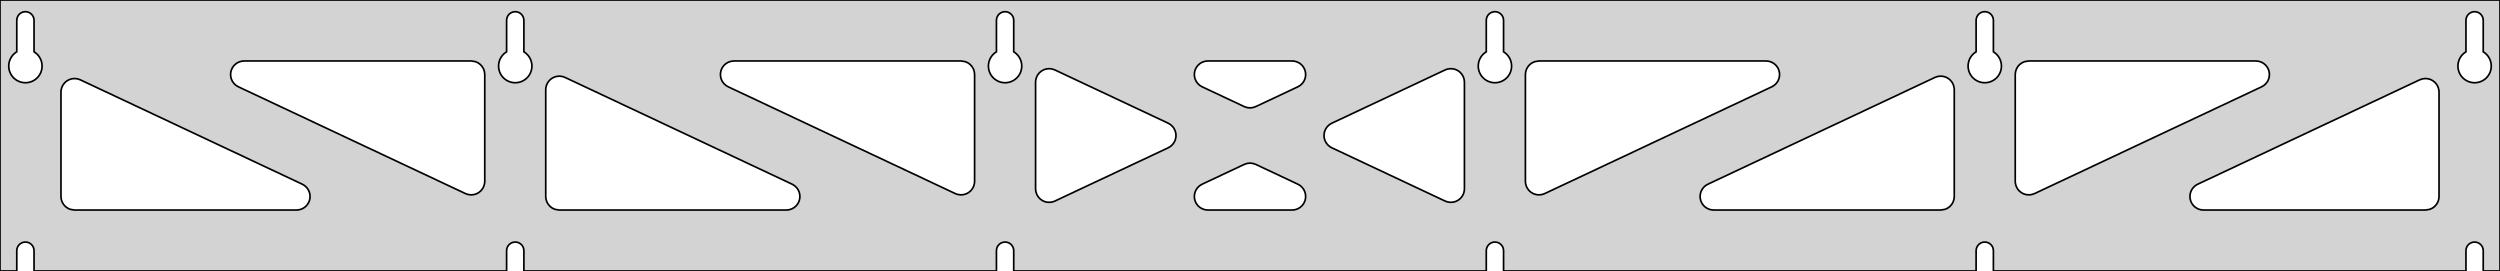 <?xml version="1.0" standalone="no"?>
<!DOCTYPE svg PUBLIC "-//W3C//DTD SVG 1.1//EN" "http://www.w3.org/Graphics/SVG/1.1/DTD/svg11.dtd">
<svg width="738mm" height="80mm" viewBox="0 -80 738 80" xmlns="http://www.w3.org/2000/svg" version="1.1">
<title>OpenSCAD Model</title>
<path d="
M 738,-80 L 0,-80 L 0,-0 L 4.95,-0 L 4.95,-6 L 5.006,-6.53
 L 5.17,-7.037 L 5.437,-7.499 L 5.794,-7.895 L 6.225,-8.208 L 6.712,-8.425 L 7.233,-8.536
 L 7.767,-8.536 L 8.288,-8.425 L 8.775,-8.208 L 9.206,-7.895 L 9.563,-7.499 L 9.83,-7.037
 L 9.994,-6.53 L 10.05,-6 L 10.05,-0 L 149.55,-0 L 149.55,-6 L 149.606,-6.53
 L 149.77,-7.037 L 150.037,-7.499 L 150.394,-7.895 L 150.825,-8.208 L 151.312,-8.425 L 151.833,-8.536
 L 152.367,-8.536 L 152.888,-8.425 L 153.375,-8.208 L 153.806,-7.895 L 154.163,-7.499 L 154.43,-7.037
 L 154.594,-6.53 L 154.65,-6 L 154.65,-0 L 294.15,-0 L 294.15,-6 L 294.206,-6.53
 L 294.37,-7.037 L 294.637,-7.499 L 294.994,-7.895 L 295.425,-8.208 L 295.912,-8.425 L 296.433,-8.536
 L 296.967,-8.536 L 297.488,-8.425 L 297.975,-8.208 L 298.406,-7.895 L 298.763,-7.499 L 299.03,-7.037
 L 299.194,-6.53 L 299.25,-6 L 299.25,-0 L 438.75,-0 L 438.75,-6 L 438.806,-6.53
 L 438.97,-7.037 L 439.237,-7.499 L 439.594,-7.895 L 440.025,-8.208 L 440.512,-8.425 L 441.033,-8.536
 L 441.567,-8.536 L 442.088,-8.425 L 442.575,-8.208 L 443.006,-7.895 L 443.363,-7.499 L 443.63,-7.037
 L 443.794,-6.53 L 443.85,-6 L 443.85,-0 L 583.35,-0 L 583.35,-6 L 583.406,-6.53
 L 583.57,-7.037 L 583.837,-7.499 L 584.194,-7.895 L 584.625,-8.208 L 585.112,-8.425 L 585.633,-8.536
 L 586.167,-8.536 L 586.688,-8.425 L 587.175,-8.208 L 587.606,-7.895 L 587.963,-7.499 L 588.23,-7.037
 L 588.394,-6.53 L 588.45,-6 L 588.45,-0 L 727.95,-0 L 727.95,-6 L 728.006,-6.53
 L 728.17,-7.037 L 728.437,-7.499 L 728.794,-7.895 L 729.225,-8.208 L 729.712,-8.425 L 730.233,-8.536
 L 730.767,-8.536 L 731.288,-8.425 L 731.775,-8.208 L 732.206,-7.895 L 732.563,-7.499 L 732.83,-7.037
 L 732.994,-6.53 L 733.05,-6 L 733.05,-0 L 738,-0 z
M 6.986,-55.607 L 6.477,-55.688 L 5.98,-55.821 L 5.499,-56.005 L 5.04,-56.239 L 4.608,-56.52
 L 4.208,-56.844 L 3.844,-57.208 L 3.52,-57.608 L 3.239,-58.04 L 3.005,-58.499 L 2.821,-58.98
 L 2.688,-59.477 L 2.607,-59.986 L 2.58,-60.5 L 2.607,-61.014 L 2.688,-61.523 L 2.821,-62.02
 L 3.005,-62.501 L 3.239,-62.96 L 3.52,-63.392 L 3.844,-63.792 L 4.208,-64.156 L 4.608,-64.48
 L 4.95,-64.702 L 4.95,-74 L 5.006,-74.53 L 5.17,-75.037 L 5.437,-75.499 L 5.794,-75.895
 L 6.225,-76.208 L 6.712,-76.425 L 7.233,-76.536 L 7.767,-76.536 L 8.288,-76.425 L 8.775,-76.208
 L 9.206,-75.895 L 9.563,-75.499 L 9.83,-75.037 L 9.994,-74.53 L 10.05,-74 L 10.05,-64.702
 L 10.392,-64.48 L 10.792,-64.156 L 11.156,-63.792 L 11.48,-63.392 L 11.761,-62.96 L 11.995,-62.501
 L 12.179,-62.02 L 12.312,-61.523 L 12.393,-61.014 L 12.42,-60.5 L 12.393,-59.986 L 12.312,-59.477
 L 12.179,-58.98 L 11.995,-58.499 L 11.761,-58.04 L 11.48,-57.608 L 11.156,-57.208 L 10.792,-56.844
 L 10.392,-56.52 L 9.96,-56.239 L 9.501,-56.005 L 9.02,-55.821 L 8.523,-55.688 L 8.014,-55.607
 L 7.5,-55.58 z
M 151.586,-55.607 L 151.077,-55.688 L 150.58,-55.821 L 150.099,-56.005 L 149.64,-56.239 L 149.208,-56.52
 L 148.808,-56.844 L 148.444,-57.208 L 148.12,-57.608 L 147.839,-58.04 L 147.605,-58.499 L 147.421,-58.98
 L 147.288,-59.477 L 147.207,-59.986 L 147.18,-60.5 L 147.207,-61.014 L 147.288,-61.523 L 147.421,-62.02
 L 147.605,-62.501 L 147.839,-62.96 L 148.12,-63.392 L 148.444,-63.792 L 148.808,-64.156 L 149.208,-64.48
 L 149.55,-64.702 L 149.55,-74 L 149.606,-74.53 L 149.77,-75.037 L 150.037,-75.499 L 150.394,-75.895
 L 150.825,-76.208 L 151.312,-76.425 L 151.833,-76.536 L 152.367,-76.536 L 152.888,-76.425 L 153.375,-76.208
 L 153.806,-75.895 L 154.163,-75.499 L 154.43,-75.037 L 154.594,-74.53 L 154.65,-74 L 154.65,-64.702
 L 154.992,-64.48 L 155.392,-64.156 L 155.756,-63.792 L 156.08,-63.392 L 156.361,-62.96 L 156.595,-62.501
 L 156.779,-62.02 L 156.912,-61.523 L 156.993,-61.014 L 157.02,-60.5 L 156.993,-59.986 L 156.912,-59.477
 L 156.779,-58.98 L 156.595,-58.499 L 156.361,-58.04 L 156.08,-57.608 L 155.756,-57.208 L 155.392,-56.844
 L 154.992,-56.52 L 154.56,-56.239 L 154.101,-56.005 L 153.62,-55.821 L 153.123,-55.688 L 152.614,-55.607
 L 152.1,-55.58 z
M 296.186,-55.607 L 295.677,-55.688 L 295.18,-55.821 L 294.699,-56.005 L 294.24,-56.239 L 293.808,-56.52
 L 293.408,-56.844 L 293.044,-57.208 L 292.72,-57.608 L 292.439,-58.04 L 292.205,-58.499 L 292.021,-58.98
 L 291.888,-59.477 L 291.807,-59.986 L 291.78,-60.5 L 291.807,-61.014 L 291.888,-61.523 L 292.021,-62.02
 L 292.205,-62.501 L 292.439,-62.96 L 292.72,-63.392 L 293.044,-63.792 L 293.408,-64.156 L 293.808,-64.48
 L 294.15,-64.702 L 294.15,-74 L 294.206,-74.53 L 294.37,-75.037 L 294.637,-75.499 L 294.994,-75.895
 L 295.425,-76.208 L 295.912,-76.425 L 296.433,-76.536 L 296.967,-76.536 L 297.488,-76.425 L 297.975,-76.208
 L 298.406,-75.895 L 298.763,-75.499 L 299.03,-75.037 L 299.194,-74.53 L 299.25,-74 L 299.25,-64.702
 L 299.592,-64.48 L 299.992,-64.156 L 300.356,-63.792 L 300.68,-63.392 L 300.961,-62.96 L 301.195,-62.501
 L 301.379,-62.02 L 301.512,-61.523 L 301.593,-61.014 L 301.62,-60.5 L 301.593,-59.986 L 301.512,-59.477
 L 301.379,-58.98 L 301.195,-58.499 L 300.961,-58.04 L 300.68,-57.608 L 300.356,-57.208 L 299.992,-56.844
 L 299.592,-56.52 L 299.16,-56.239 L 298.701,-56.005 L 298.22,-55.821 L 297.723,-55.688 L 297.214,-55.607
 L 296.7,-55.58 z
M 440.786,-55.607 L 440.277,-55.688 L 439.78,-55.821 L 439.299,-56.005 L 438.84,-56.239 L 438.408,-56.52
 L 438.008,-56.844 L 437.644,-57.208 L 437.32,-57.608 L 437.039,-58.04 L 436.805,-58.499 L 436.621,-58.98
 L 436.488,-59.477 L 436.407,-59.986 L 436.38,-60.5 L 436.407,-61.014 L 436.488,-61.523 L 436.621,-62.02
 L 436.805,-62.501 L 437.039,-62.96 L 437.32,-63.392 L 437.644,-63.792 L 438.008,-64.156 L 438.408,-64.48
 L 438.75,-64.702 L 438.75,-74 L 438.806,-74.53 L 438.97,-75.037 L 439.237,-75.499 L 439.594,-75.895
 L 440.025,-76.208 L 440.512,-76.425 L 441.033,-76.536 L 441.567,-76.536 L 442.088,-76.425 L 442.575,-76.208
 L 443.006,-75.895 L 443.363,-75.499 L 443.63,-75.037 L 443.794,-74.53 L 443.85,-74 L 443.85,-64.702
 L 444.192,-64.48 L 444.592,-64.156 L 444.956,-63.792 L 445.28,-63.392 L 445.561,-62.96 L 445.795,-62.501
 L 445.979,-62.02 L 446.112,-61.523 L 446.193,-61.014 L 446.22,-60.5 L 446.193,-59.986 L 446.112,-59.477
 L 445.979,-58.98 L 445.795,-58.499 L 445.561,-58.04 L 445.28,-57.608 L 444.956,-57.208 L 444.592,-56.844
 L 444.192,-56.52 L 443.76,-56.239 L 443.301,-56.005 L 442.82,-55.821 L 442.323,-55.688 L 441.814,-55.607
 L 441.3,-55.58 z
M 585.386,-55.607 L 584.877,-55.688 L 584.38,-55.821 L 583.899,-56.005 L 583.44,-56.239 L 583.008,-56.52
 L 582.608,-56.844 L 582.244,-57.208 L 581.92,-57.608 L 581.639,-58.04 L 581.405,-58.499 L 581.221,-58.98
 L 581.088,-59.477 L 581.007,-59.986 L 580.98,-60.5 L 581.007,-61.014 L 581.088,-61.523 L 581.221,-62.02
 L 581.405,-62.501 L 581.639,-62.96 L 581.92,-63.392 L 582.244,-63.792 L 582.608,-64.156 L 583.008,-64.48
 L 583.35,-64.702 L 583.35,-74 L 583.406,-74.53 L 583.57,-75.037 L 583.837,-75.499 L 584.194,-75.895
 L 584.625,-76.208 L 585.112,-76.425 L 585.633,-76.536 L 586.167,-76.536 L 586.688,-76.425 L 587.175,-76.208
 L 587.606,-75.895 L 587.963,-75.499 L 588.23,-75.037 L 588.394,-74.53 L 588.45,-74 L 588.45,-64.702
 L 588.792,-64.48 L 589.192,-64.156 L 589.556,-63.792 L 589.88,-63.392 L 590.161,-62.96 L 590.395,-62.501
 L 590.579,-62.02 L 590.712,-61.523 L 590.793,-61.014 L 590.82,-60.5 L 590.793,-59.986 L 590.712,-59.477
 L 590.579,-58.98 L 590.395,-58.499 L 590.161,-58.04 L 589.88,-57.608 L 589.556,-57.208 L 589.192,-56.844
 L 588.792,-56.52 L 588.36,-56.239 L 587.901,-56.005 L 587.42,-55.821 L 586.923,-55.688 L 586.414,-55.607
 L 585.9,-55.58 z
M 729.986,-55.607 L 729.477,-55.688 L 728.98,-55.821 L 728.499,-56.005 L 728.04,-56.239 L 727.608,-56.52
 L 727.208,-56.844 L 726.844,-57.208 L 726.52,-57.608 L 726.239,-58.04 L 726.005,-58.499 L 725.821,-58.98
 L 725.688,-59.477 L 725.607,-59.986 L 725.58,-60.5 L 725.607,-61.014 L 725.688,-61.523 L 725.821,-62.02
 L 726.005,-62.501 L 726.239,-62.96 L 726.52,-63.392 L 726.844,-63.792 L 727.208,-64.156 L 727.608,-64.48
 L 727.95,-64.702 L 727.95,-74 L 728.006,-74.53 L 728.17,-75.037 L 728.437,-75.499 L 728.794,-75.895
 L 729.225,-76.208 L 729.712,-76.425 L 730.233,-76.536 L 730.767,-76.536 L 731.288,-76.425 L 731.775,-76.208
 L 732.206,-75.895 L 732.563,-75.499 L 732.83,-75.037 L 732.994,-74.53 L 733.05,-74 L 733.05,-64.702
 L 733.392,-64.48 L 733.792,-64.156 L 734.156,-63.792 L 734.48,-63.392 L 734.761,-62.96 L 734.995,-62.501
 L 735.179,-62.02 L 735.312,-61.523 L 735.393,-61.014 L 735.42,-60.5 L 735.393,-59.986 L 735.312,-59.477
 L 735.179,-58.98 L 734.995,-58.499 L 734.761,-58.04 L 734.48,-57.608 L 734.156,-57.208 L 733.792,-56.844
 L 733.392,-56.52 L 732.96,-56.239 L 732.501,-56.005 L 732.02,-55.821 L 731.523,-55.688 L 731.014,-55.607
 L 730.5,-55.58 z
M 368.088,-48.258 L 367.298,-48.533 L 354.864,-54.38 L 354.215,-54.764 L 353.594,-55.324 L 353.102,-56
 L 352.762,-56.764 L 352.588,-57.582 L 352.588,-58.418 L 352.762,-59.236 L 353.102,-60 L 353.594,-60.676
 L 354.215,-61.236 L 354.94,-61.654 L 355.735,-61.913 L 356.567,-62 L 381.433,-62 L 382.184,-61.929
 L 382.984,-61.687 L 383.717,-61.284 L 384.35,-60.737 L 384.855,-60.071 L 385.211,-59.315 L 385.402,-58.5
 L 385.419,-57.664 L 385.262,-56.843 L 384.938,-56.072 L 384.461,-55.386 L 383.851,-54.813 L 383.136,-54.38
 L 370.702,-48.533 L 369.75,-48.224 L 368.917,-48.154 z
M 282.788,-22.581 L 281.998,-22.856 L 214.963,-54.38 L 214.314,-54.764 L 213.693,-55.324 L 213.201,-56
 L 212.861,-56.764 L 212.687,-57.582 L 212.687,-58.418 L 212.861,-59.236 L 213.201,-60 L 213.693,-60.676
 L 214.314,-61.236 L 215.038,-61.654 L 215.834,-61.913 L 216.665,-62 L 283.7,-62 L 284.936,-61.804
 L 285.7,-61.464 L 286.377,-60.973 L 286.936,-60.351 L 287.354,-59.627 L 287.613,-58.832 L 287.7,-58
 L 287.7,-26.476 L 287.669,-25.976 L 287.478,-25.162 L 287.122,-24.405 L 286.617,-23.739 L 285.984,-23.192
 L 285.251,-22.789 L 284.45,-22.547 L 283.617,-22.477 z
M 598.15,-22.547 L 597.349,-22.789 L 596.616,-23.192 L 595.983,-23.739 L 595.478,-24.405 L 595.122,-25.162
 L 594.931,-25.976 L 594.9,-26.476 L 594.9,-58 L 594.987,-58.832 L 595.246,-59.627 L 595.664,-60.351
 L 596.223,-60.973 L 596.9,-61.464 L 597.664,-61.804 L 598.9,-62 L 665.935,-62 L 666.766,-61.913
 L 667.562,-61.654 L 668.286,-61.236 L 668.907,-60.676 L 669.399,-60 L 669.739,-59.236 L 669.913,-58.418
 L 669.913,-57.582 L 669.739,-56.764 L 669.399,-56 L 668.907,-55.324 L 668.286,-54.764 L 667.637,-54.38
 L 600.602,-22.856 L 599.812,-22.581 L 598.983,-22.477 z
M 138.188,-22.581 L 137.398,-22.856 L 70.363,-54.38 L 69.714,-54.764 L 69.093,-55.324 L 68.601,-56
 L 68.261,-56.764 L 68.087,-57.582 L 68.087,-58.418 L 68.261,-59.236 L 68.601,-60 L 69.093,-60.676
 L 69.714,-61.236 L 70.438,-61.654 L 71.234,-61.913 L 72.065,-62 L 139.1,-62 L 140.336,-61.804
 L 141.1,-61.464 L 141.777,-60.973 L 142.336,-60.351 L 142.754,-59.627 L 143.013,-58.832 L 143.1,-58
 L 143.1,-26.476 L 143.069,-25.976 L 142.878,-25.162 L 142.522,-24.405 L 142.017,-23.739 L 141.384,-23.192
 L 140.651,-22.789 L 139.85,-22.547 L 139.017,-22.477 z
M 453.55,-22.547 L 452.749,-22.789 L 452.016,-23.192 L 451.383,-23.739 L 450.878,-24.405 L 450.522,-25.162
 L 450.331,-25.976 L 450.3,-26.476 L 450.3,-58 L 450.387,-58.832 L 450.646,-59.627 L 451.064,-60.351
 L 451.623,-60.973 L 452.3,-61.464 L 453.064,-61.804 L 454.3,-62 L 521.335,-62 L 522.166,-61.913
 L 522.962,-61.654 L 523.686,-61.236 L 524.307,-60.676 L 524.799,-60 L 525.139,-59.236 L 525.313,-58.418
 L 525.313,-57.582 L 525.139,-56.764 L 524.799,-56 L 524.307,-55.324 L 523.686,-54.764 L 523.037,-54.38
 L 456.002,-22.856 L 455.212,-22.581 L 454.383,-22.477 z
M 309.282,-20.288 L 308.464,-20.462 L 307.7,-20.802 L 307.023,-21.294 L 306.464,-21.915 L 306.046,-22.64
 L 305.787,-23.435 L 305.7,-24.266 L 305.7,-55.734 L 305.731,-56.234 L 305.922,-57.048 L 306.278,-57.805
 L 306.783,-58.471 L 307.416,-59.018 L 308.149,-59.421 L 308.95,-59.663 L 309.783,-59.733 L 310.612,-59.628
 L 311.402,-59.353 L 344.859,-43.62 L 345.441,-43.284 L 346.074,-42.737 L 346.579,-42.071 L 346.935,-41.315
 L 347.126,-40.5 L 347.143,-39.664 L 346.986,-38.843 L 346.662,-38.072 L 346.184,-37.386 L 345.575,-36.813
 L 344.859,-36.38 L 311.402,-20.647 L 310.936,-20.462 L 310.118,-20.288 z
M 427.388,-20.372 L 426.598,-20.647 L 393.141,-36.38 L 392.559,-36.716 L 391.926,-37.263 L 391.421,-37.929
 L 391.065,-38.685 L 390.874,-39.5 L 390.857,-40.336 L 391.014,-41.157 L 391.338,-41.928 L 391.816,-42.614
 L 392.425,-43.187 L 393.141,-43.62 L 426.598,-59.353 L 427.064,-59.538 L 427.882,-59.712 L 428.718,-59.712
 L 429.536,-59.538 L 430.3,-59.198 L 430.977,-58.706 L 431.536,-58.085 L 431.954,-57.361 L 432.213,-56.565
 L 432.3,-55.734 L 432.3,-24.266 L 432.269,-23.766 L 432.078,-22.952 L 431.722,-22.195 L 431.217,-21.529
 L 430.584,-20.982 L 429.851,-20.579 L 429.05,-20.337 L 428.217,-20.267 z
M 165.1,-18 L 163.864,-18.196 L 163.1,-18.536 L 162.423,-19.027 L 161.864,-19.649 L 161.446,-20.373
 L 161.187,-21.168 L 161.1,-22 L 161.1,-53.524 L 161.131,-54.024 L 161.322,-54.839 L 161.678,-55.595
 L 162.183,-56.261 L 162.816,-56.808 L 163.549,-57.211 L 164.35,-57.453 L 165.183,-57.523 L 166.012,-57.419
 L 166.802,-57.144 L 233.837,-25.62 L 234.486,-25.236 L 235.107,-24.677 L 235.599,-24 L 235.939,-23.236
 L 236.113,-22.418 L 236.113,-21.582 L 235.939,-20.764 L 235.599,-20 L 235.107,-19.323 L 234.486,-18.764
 L 233.762,-18.346 L 232.966,-18.087 L 232.135,-18 z
M 505.865,-18 L 505.034,-18.087 L 504.238,-18.346 L 503.514,-18.764 L 502.893,-19.323 L 502.401,-20
 L 502.061,-20.764 L 501.887,-21.582 L 501.887,-22.418 L 502.061,-23.236 L 502.401,-24 L 502.893,-24.677
 L 503.514,-25.236 L 504.163,-25.62 L 571.198,-57.144 L 571.988,-57.419 L 572.817,-57.523 L 573.65,-57.453
 L 574.451,-57.211 L 575.184,-56.808 L 575.817,-56.261 L 576.322,-55.595 L 576.678,-54.839 L 576.869,-54.024
 L 576.9,-53.524 L 576.9,-22 L 576.813,-21.168 L 576.554,-20.373 L 576.136,-19.649 L 575.577,-19.027
 L 574.9,-18.536 L 574.136,-18.196 L 572.9,-18 z
M 22,-18 L 20.764,-18.196 L 20,-18.536 L 19.323,-19.027 L 18.764,-19.649 L 18.346,-20.373
 L 18.087,-21.168 L 18,-22 L 18,-52.819 L 18.031,-53.319 L 18.222,-54.133 L 18.578,-54.89
 L 19.084,-55.556 L 19.716,-56.103 L 20.449,-56.506 L 21.25,-56.748 L 22.083,-56.818 L 22.912,-56.713
 L 23.702,-56.438 L 89.237,-25.62 L 89.886,-25.236 L 90.507,-24.677 L 90.999,-24 L 91.339,-23.236
 L 91.513,-22.418 L 91.513,-21.582 L 91.339,-20.764 L 90.999,-20 L 90.507,-19.323 L 89.886,-18.764
 L 89.162,-18.346 L 88.366,-18.087 L 87.535,-18 z
M 650.465,-18 L 649.634,-18.087 L 648.838,-18.346 L 648.114,-18.764 L 647.493,-19.323 L 647.001,-20
 L 646.661,-20.764 L 646.487,-21.582 L 646.487,-22.418 L 646.661,-23.236 L 647.001,-24 L 647.493,-24.677
 L 648.114,-25.236 L 648.763,-25.62 L 714.298,-56.438 L 715.088,-56.713 L 715.917,-56.818 L 716.75,-56.748
 L 717.551,-56.506 L 718.284,-56.103 L 718.917,-55.556 L 719.422,-54.89 L 719.778,-54.133 L 719.969,-53.319
 L 720,-52.819 L 720,-22 L 719.913,-21.168 L 719.654,-20.373 L 719.236,-19.649 L 718.677,-19.027
 L 718,-18.536 L 717.236,-18.196 L 716,-18 z
M 356.567,-18 L 355.816,-18.071 L 355.016,-18.313 L 354.283,-18.716 L 353.65,-19.262 L 353.145,-19.929
 L 352.789,-20.686 L 352.598,-21.5 L 352.581,-22.336 L 352.738,-23.157 L 353.062,-23.928 L 353.539,-24.614
 L 354.149,-25.187 L 354.864,-25.62 L 367.298,-31.467 L 368.249,-31.776 L 369.083,-31.846 L 369.912,-31.741
 L 370.702,-31.467 L 383.136,-25.62 L 383.785,-25.236 L 384.406,-24.677 L 384.898,-24 L 385.238,-23.236
 L 385.412,-22.418 L 385.412,-21.582 L 385.238,-20.764 L 384.898,-20 L 384.406,-19.323 L 383.785,-18.764
 L 383.06,-18.346 L 382.265,-18.087 L 381.433,-18 z
" stroke="black" fill="lightgray" stroke-width="0.5"/>
</svg>
